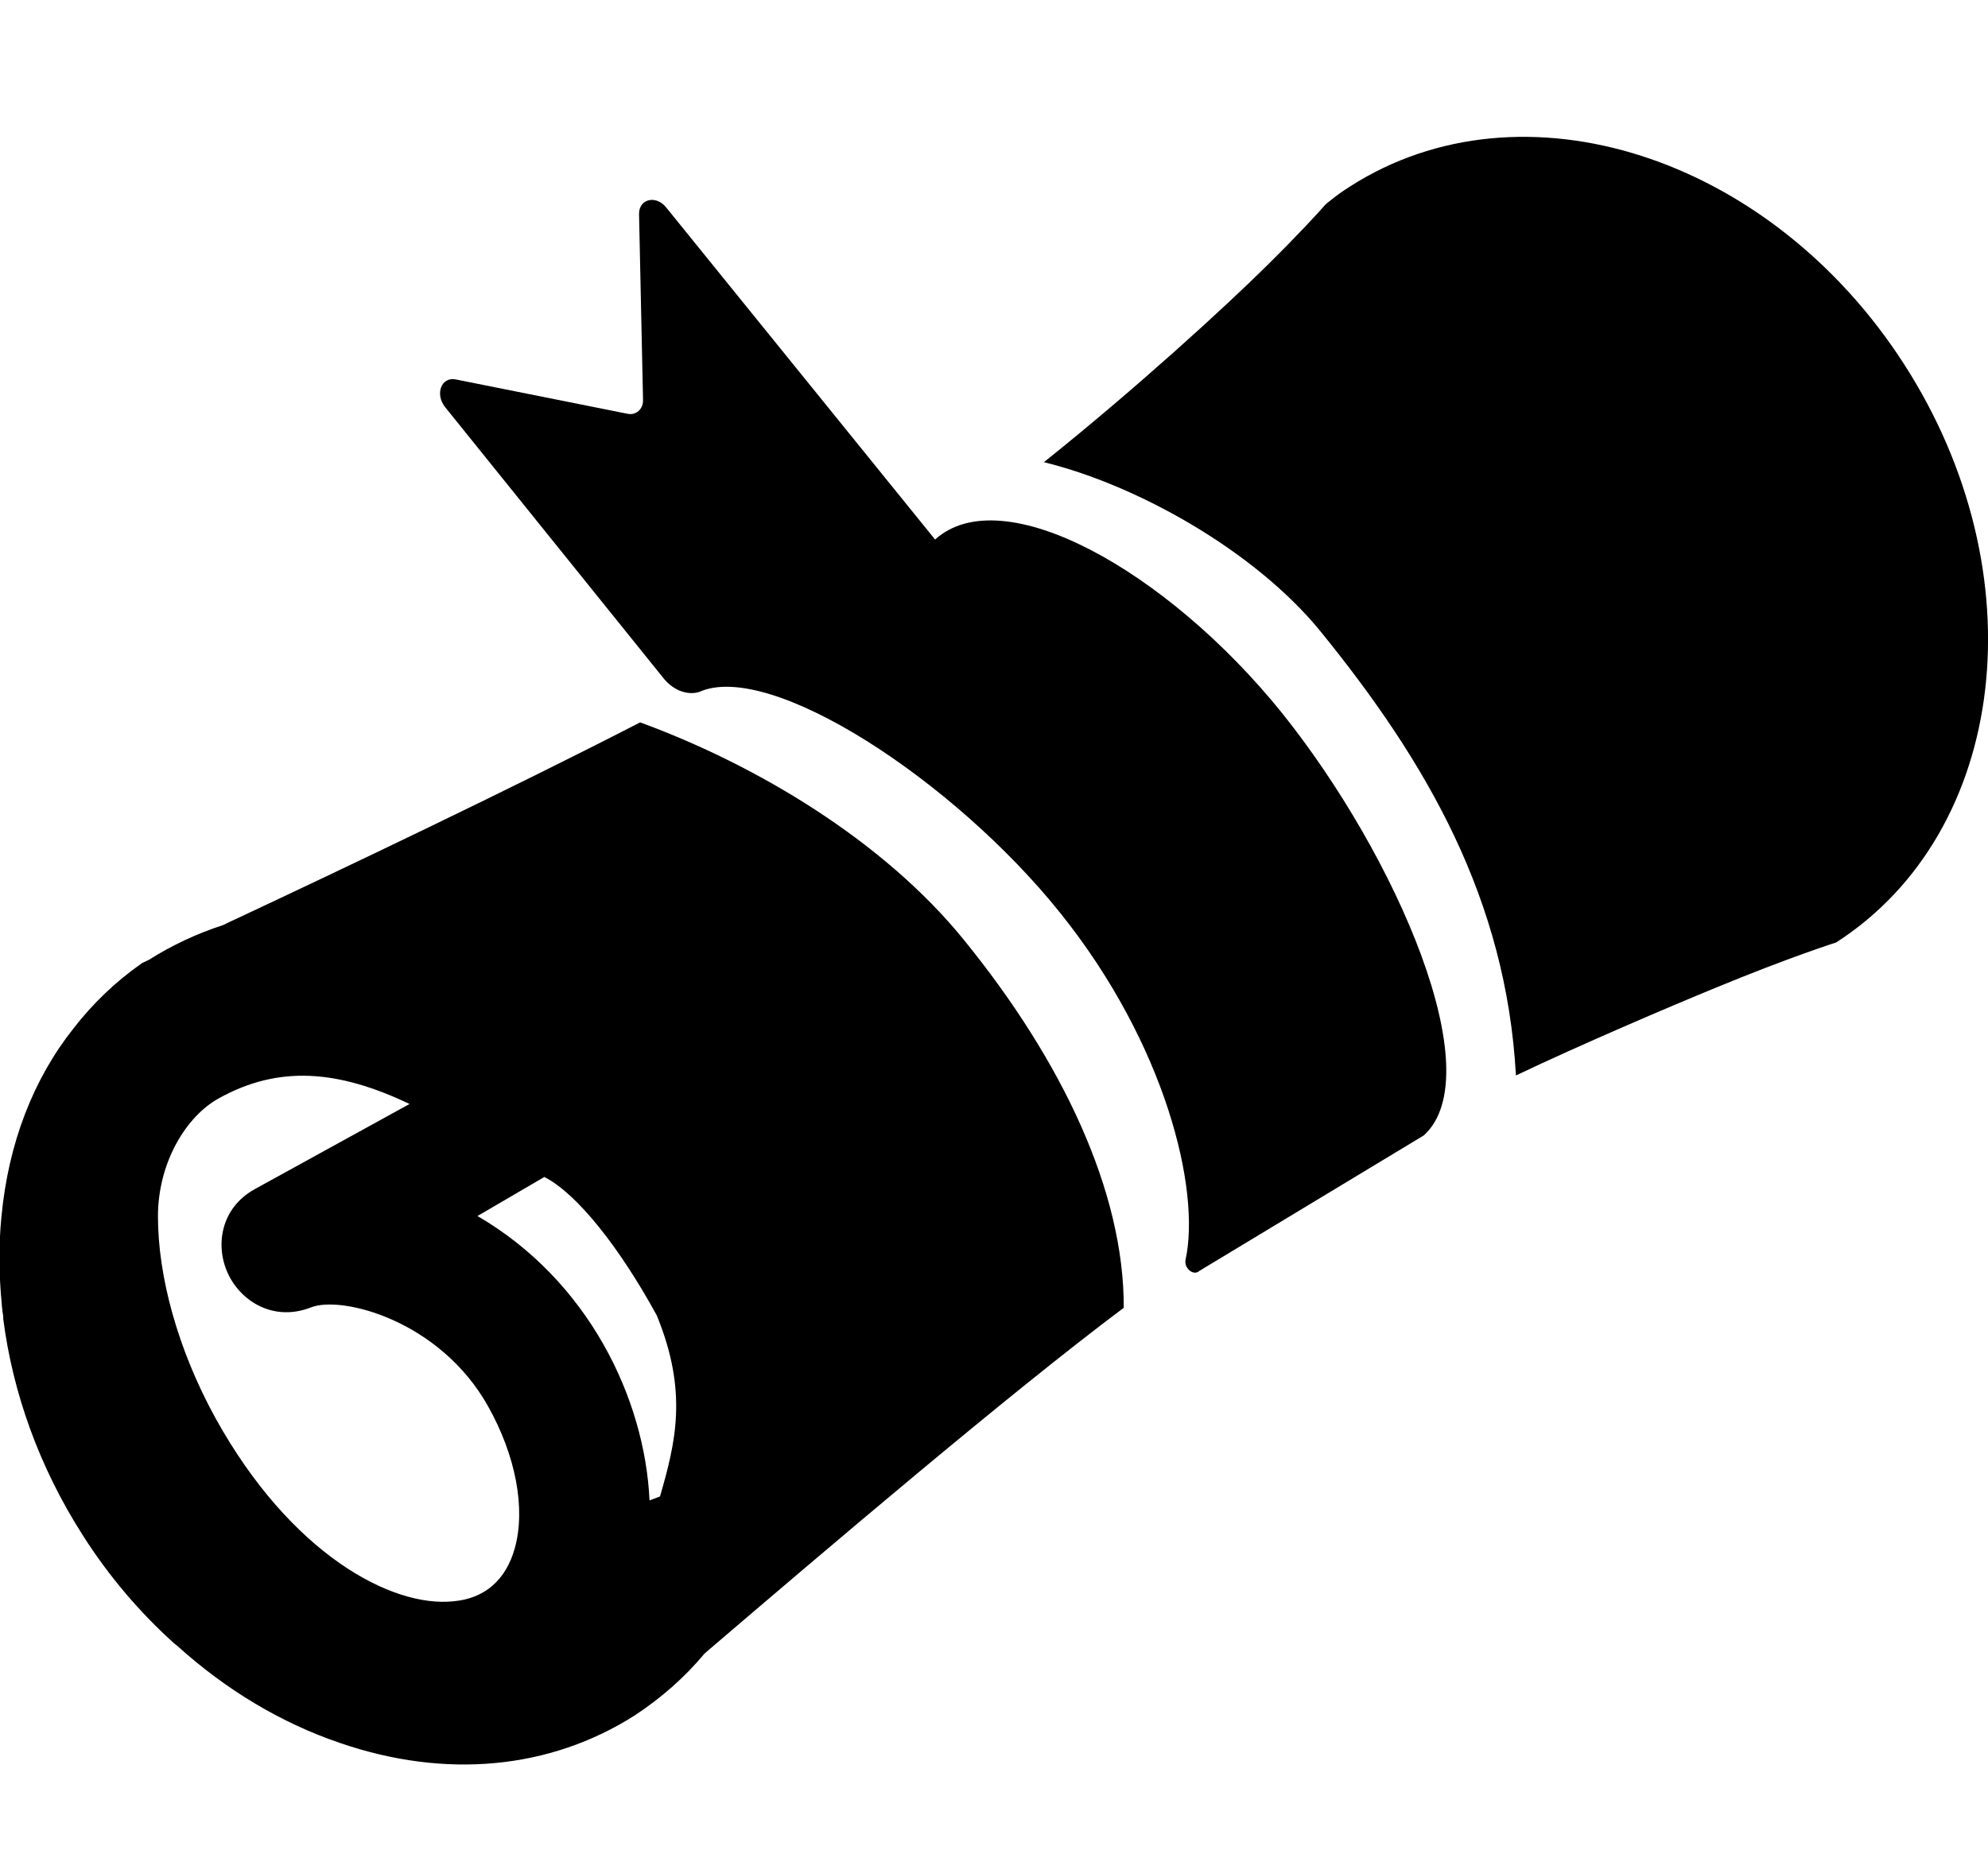 <?xml version="1.0" encoding="utf-8"?>
<!-- Generator: Adobe Illustrator 21.1.0, SVG Export Plug-In . SVG Version: 6.00 Build 0)  -->
<svg version="1.1" id="Layer_6" xmlns="http://www.w3.org/2000/svg" xmlns:xlink="http://www.w3.org/1999/xlink" x="0px" y="0px"
	 viewBox="0 0 550 512" style="enable-background:new 0 0 550 512;" xml:space="preserve">
<g id="fill">
	<path d="M258.7,149.3l-74.4-91.9c-2.8-3.5-7.6-2.4-7.5,1.9l1.1,51.3c0.1,2.6-1.9,4.4-4.3,3.9l-47.5-9.5c-4-0.8-5.8,4-3,7.6l60.4,75
		c2.6,3.3,6.5,4.9,9.9,3.9c19.5-8.9,70.5,24.4,99.9,61.1c29.2,36.4,38.9,76.6,34.7,96c-0.5,2.3,2.2,4.6,3.8,3.1l62.1-37.5
		c18.6-16.8-7.4-77.2-39.3-117C322.7,157.7,277.3,132.5,258.7,149.3z"/>
	<path d="M266.6,260c-22.1-27.2-57-48.2-89.5-60.1c-35.5,18.3-82.6,40.7-111.6,54.3c-1.3,0.6-2.6,1.2-3.8,1.8
		c-7.1,2.3-14,5.5-20.5,9.6l0,0c-0.8,0.4-1.4,0.7-1.9,0.9l0,0c-0.1,0.1-0.3,0.2-0.4,0.3c-7.1,5-13.3,11-18.5,17.7
		c-11.2,14.1-18.1,31.9-20,52.2c-0.8,8-0.7,16.1,0.1,24.3c0,0,0,0.1,0,0.2c0.1,0.6,0.1,1.1,0.2,1.8c0.1,0.5,0.2,1.1,0.2,1.8
		c0,0.1,0,0.1,0,0.2c2.6,20.2,9.8,40.8,22.1,60c7.2,11.3,15.7,21.2,25,29.6c0,0,0,0,0.1,0.1c0.4,0.3,0.6,0.5,1,0.8
		c13.4,12.1,28.7,21.3,44.9,26.8c29.3,10.1,58.2,7.3,81.6-7.6c7.3-4.8,13.8-10.5,19.3-17.1c0.5-0.4,1-0.9,1.5-1.3
		c31-26.5,82.7-70.6,114.5-94.4C311,329.8,294,293.7,266.6,260z M142.4,428.5c-2.4,8.6-8.2,13.8-16.8,14.6
		c-17.2,1.9-45.2-13.1-66-50.7c-10.5-19.1-15.9-39.3-15.9-55.8c0-15,7.9-27.8,16.9-32.7c16.6-9.2,33-7.8,52.7,1.6L70.6,329
		c-9.7,5.3-11.1,15.9-7.5,23.5c3.6,7.7,12.7,13.3,22.9,9.3c8.5-3.4,35.7,3.6,49,27.3C142.7,402.8,145.5,417.5,142.4,428.5z
		 M182.6,414.1l-2.9,1.1c-1.3-28.3-17-60.9-47.6-78.7l18.5-10.8c9.1,4.6,21,19.8,31.1,38.3C190.4,385.2,186.9,399.2,182.6,414.1z"/>
	<path d="M526.8,100.8c-37.1-57.7-105.7-79.7-153.3-49.2c-1.9,1.2-3.9,2.6-5.7,4.1c-0.4,0.3-0.8,0.6-1.1,0.9
		c-2.1,2.4-7.4,8.2-16.1,16.8c-12,11.9-36.9,34.6-61.8,54.5c25.5,6.2,58.3,24.4,76.6,46.9c29.4,36.2,51.3,74.1,54,122.8
		c18.3-8.7,42.2-18.9,55.1-24.2c20.8-8.6,33.5-12.6,33.5-12.6C555.6,230.1,564,158.6,526.8,100.8z"/>
</g>
</svg>
